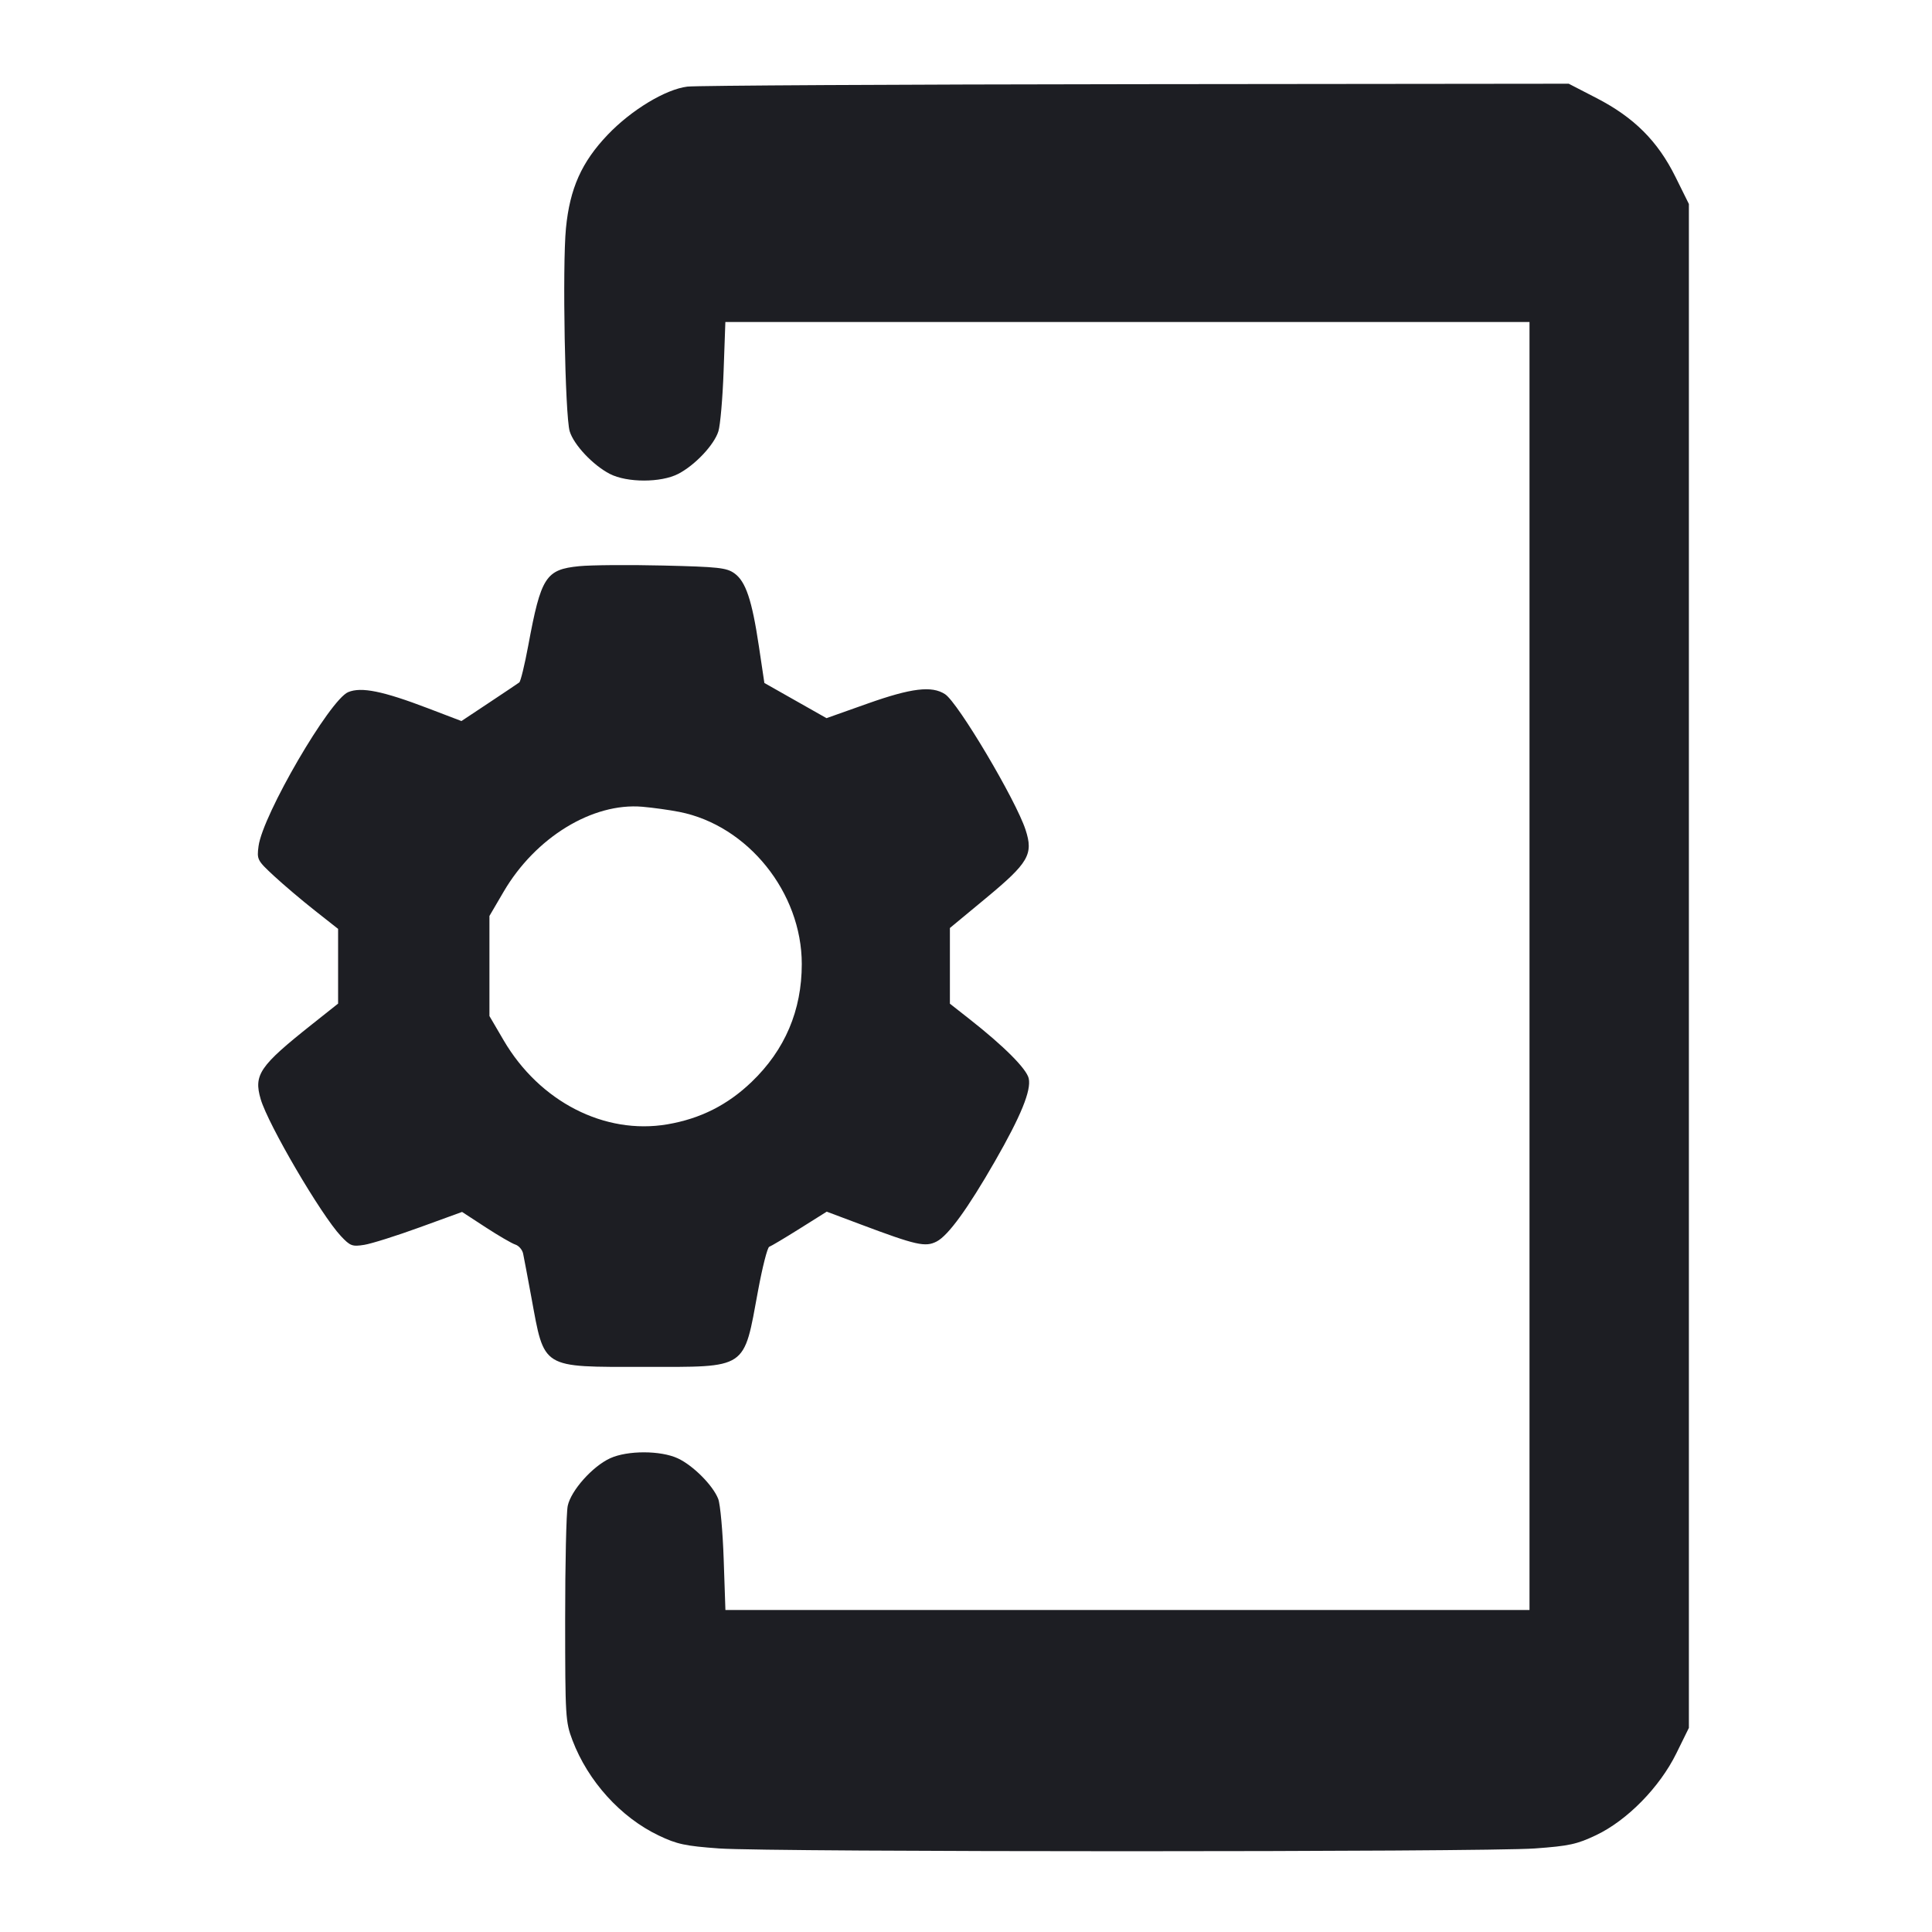 <svg viewBox="0 0 2400 2400" fill="none" xmlns="http://www.w3.org/2000/svg"><path d="M853.867 107.593 C 826.764 110.912,784.273 136.596,754.860 167.436 C 722.492 201.375,707.866 234.130,703.051 283.463 C 698.463 330.462,701.892 516.691,707.696 535.772 C 712.824 552.633,736.622 577.903,757.532 588.692 C 778.920 599.727,821.080 599.727,842.468 588.692 C 863.297 577.945,887.133 552.690,892.415 535.772 C 894.780 528.197,897.695 494.550,898.893 461.000 L 901.071 400.000 1400.535 400.000 L 1900.000 400.000 1900.000 1200.000 L 1900.000 2000.000 1400.567 2000.000 L 901.135 2000.000 898.996 1937.000 C 897.819 1902.350,894.757 1868.600,892.190 1862.000 C 885.658 1845.203,860.988 1820.435,842.000 1811.611 C 820.677 1801.702,779.552 1801.640,758.000 1811.484 C 736.071 1821.501,709.290 1851.534,705.249 1870.641 C 703.462 1879.088,702.024 1942.700,702.052 2012.000 C 702.103 2132.744,702.479 2138.988,711.070 2161.677 C 730.360 2212.622,771.073 2257.604,818.289 2280.138 C 840.982 2290.968,851.164 2293.151,893.274 2296.213 C 956.759 2300.828,1843.241 2300.828,1906.726 2296.213 C 1949.234 2293.122,1958.933 2291.015,1982.726 2279.704 C 2021.323 2261.355,2061.639 2220.282,2082.350 2178.209 L 2098.000 2146.418 2098.000 1199.910 L 2098.000 253.402 2081.294 219.685 C 2059.301 175.298,2029.880 145.913,1983.394 121.903 L 1948.729 104.000 1411.365 104.563 C 1115.814 104.873,864.940 106.236,853.867 107.593 M719.408 703.340 C 677.873 707.495,672.083 716.514,656.253 801.724 C 651.785 825.772,646.751 846.482,645.065 847.745 C 643.379 849.009,626.524 860.318,607.609 872.877 L 573.218 895.710 531.609 879.827 C 475.636 858.461,448.828 853.030,432.575 859.762 C 409.647 869.259,326.276 1012.470,321.174 1051.124 C 318.981 1067.739,319.554 1068.842,340.457 1088.215 C 352.305 1099.197,375.050 1118.468,391.000 1131.039 L 420.000 1153.895 420.000 1200.302 L 420.000 1246.709 387.000 1272.915 C 322.446 1324.178,314.968 1335.120,323.821 1365.362 C 333.078 1396.984,398.871 1509.329,423.460 1535.500 C 435.056 1547.843,437.546 1548.775,452.509 1546.383 C 461.510 1544.943,492.527 1535.159,521.437 1524.639 L 574.000 1505.512 603.195 1524.549 C 619.253 1535.018,635.898 1544.698,640.186 1546.059 C 644.473 1547.420,648.815 1552.463,649.834 1557.267 C 650.852 1562.070,655.477 1586.597,660.111 1611.770 C 676.558 1701.120,671.496 1698.000,800.000 1698.000 C 929.675 1698.000,923.443 1702.162,941.667 1603.399 C 947.069 1574.123,953.327 1549.558,955.575 1548.808 C 957.822 1548.059,974.812 1537.934,993.329 1526.309 L 1026.997 1505.172 1068.498 1520.761 C 1138.297 1546.978,1149.488 1549.505,1163.572 1542.221 C 1177.981 1534.770,1202.179 1501.451,1236.018 1442.467 C 1268.272 1386.248,1281.198 1354.562,1277.937 1339.715 C 1275.318 1327.789,1247.271 1299.671,1204.387 1265.980 L 1180.000 1246.820 1180.000 1199.810 L 1180.000 1152.800 1224.340 1116.075 C 1277.940 1071.681,1283.966 1061.311,1273.954 1030.701 C 1261.825 993.617,1190.207 872.987,1174.025 862.384 C 1157.577 851.607,1132.266 854.672,1077.618 874.058 L 1026.714 892.116 988.124 870.266 L 949.535 848.416 942.707 802.745 C 934.122 745.311,926.362 722.226,912.266 712.189 C 902.522 705.251,892.498 704.158,823.640 702.523 C 780.938 701.509,734.034 701.877,719.408 703.340 M844.000 1008.592 C 928.977 1025.396,996.000 1108.729,996.000 1197.581 C 996.000 1255.119,975.134 1304.199,933.799 1343.891 C 903.843 1372.657,870.019 1389.696,829.000 1396.686 C 751.056 1409.969,670.244 1368.499,625.663 1292.341 L 608.000 1262.167 608.000 1200.000 L 608.000 1137.833 625.663 1107.659 C 665.129 1040.240,736.017 996.852,798.000 1002.179 C 811.200 1003.313,831.900 1006.199,844.000 1008.592 " fill="#1D1E23" stroke="none" fill-rule="evenodd"/></svg>